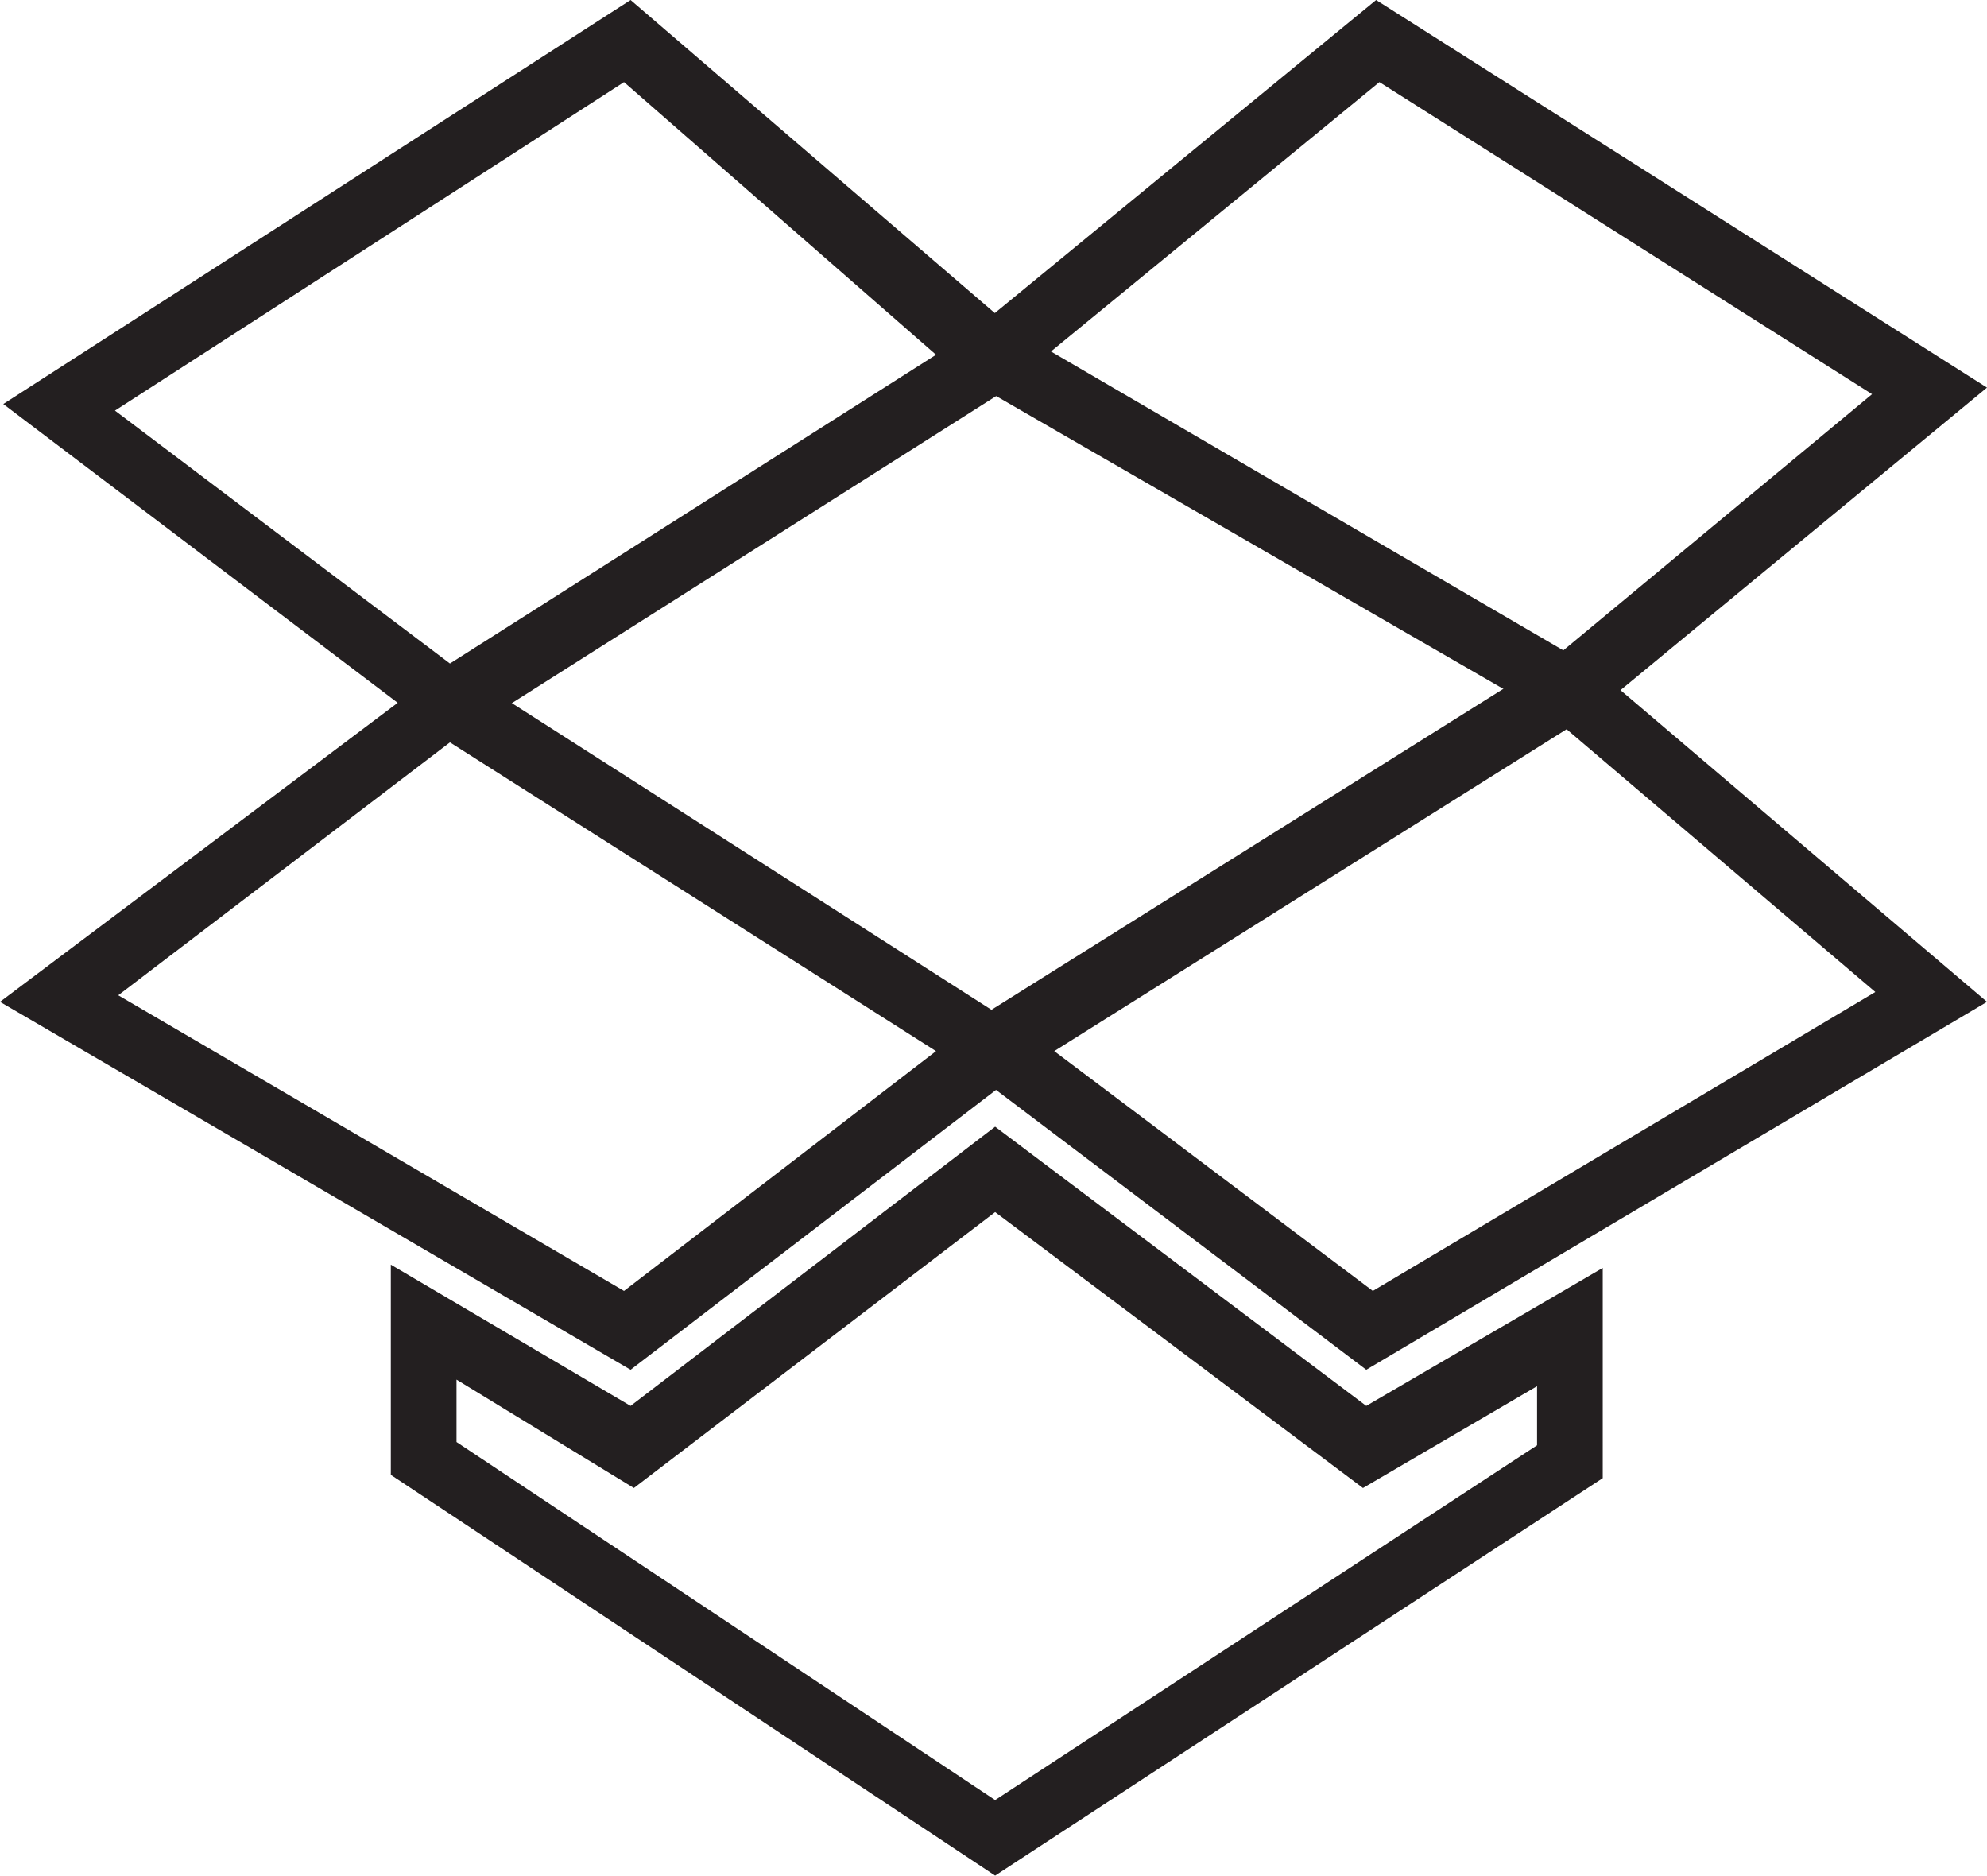 <?xml version="1.0" encoding="utf-8"?>
<!-- Generator: Adobe Illustrator 19.1.0, SVG Export Plug-In . SVG Version: 6.00 Build 0)  -->
<svg version="1.1" id="icons" xmlns="http://www.w3.org/2000/svg" xmlns:xlink="http://www.w3.org/1999/xlink" x="0px" y="0px"
	 viewBox="0 0 60.5 57.1" style="enable-background:new 0 0 60.5 57.1;" xml:space="preserve">
<style type="text/css">
	.st0{fill:#231F20;}
</style>
<g>
	<g>
		<path class="st0" d="M30.3,57.1L11.9,44.9v-6.4l7.3,4.3l11.1-8.5l11.3,8.5l7.2-4.2V45L30.3,57.1z M13.9,43.9l16.4,10.9l16.5-10.8
			v-1.8l-5.3,3.1l-11.2-8.4l-11,8.4L13.9,42V43.9z"/>
	</g>
	<g>
		<path class="st0" d="M47.9,22.2L28.5,11L41.9,0l18.6,11.8L47.9,22.2z M32,10.7l15.6,9.1l9.4-7.8L42,2.5L32,10.7z"/>
	</g>
	<g>
		<path class="st0" d="M19.2,41.7L0,30.5l13.7-10.3L32,31.9L19.2,41.7z M3.6,30.3l15.4,9l9.5-7.3l-14.8-9.4L3.6,30.3z"/>
	</g>
	<g>
		<path class="st0" d="M13.7,22.6L0.1,12.3L19.2,0L32,11L13.7,22.6z M3.5,12.5l10.2,7.7l14.8-9.4L19,2.5L3.5,12.5z"/>
	</g>
	<g>
		<path class="st0" d="M41.6,41.7l-13.1-9.9l19.3-12.1l12.7,10.8L41.6,41.7z M32.1,32l9.7,7.3l15.3-9.1l-9.4-8L32.1,32z"/>
	</g>
</g>
</svg>
